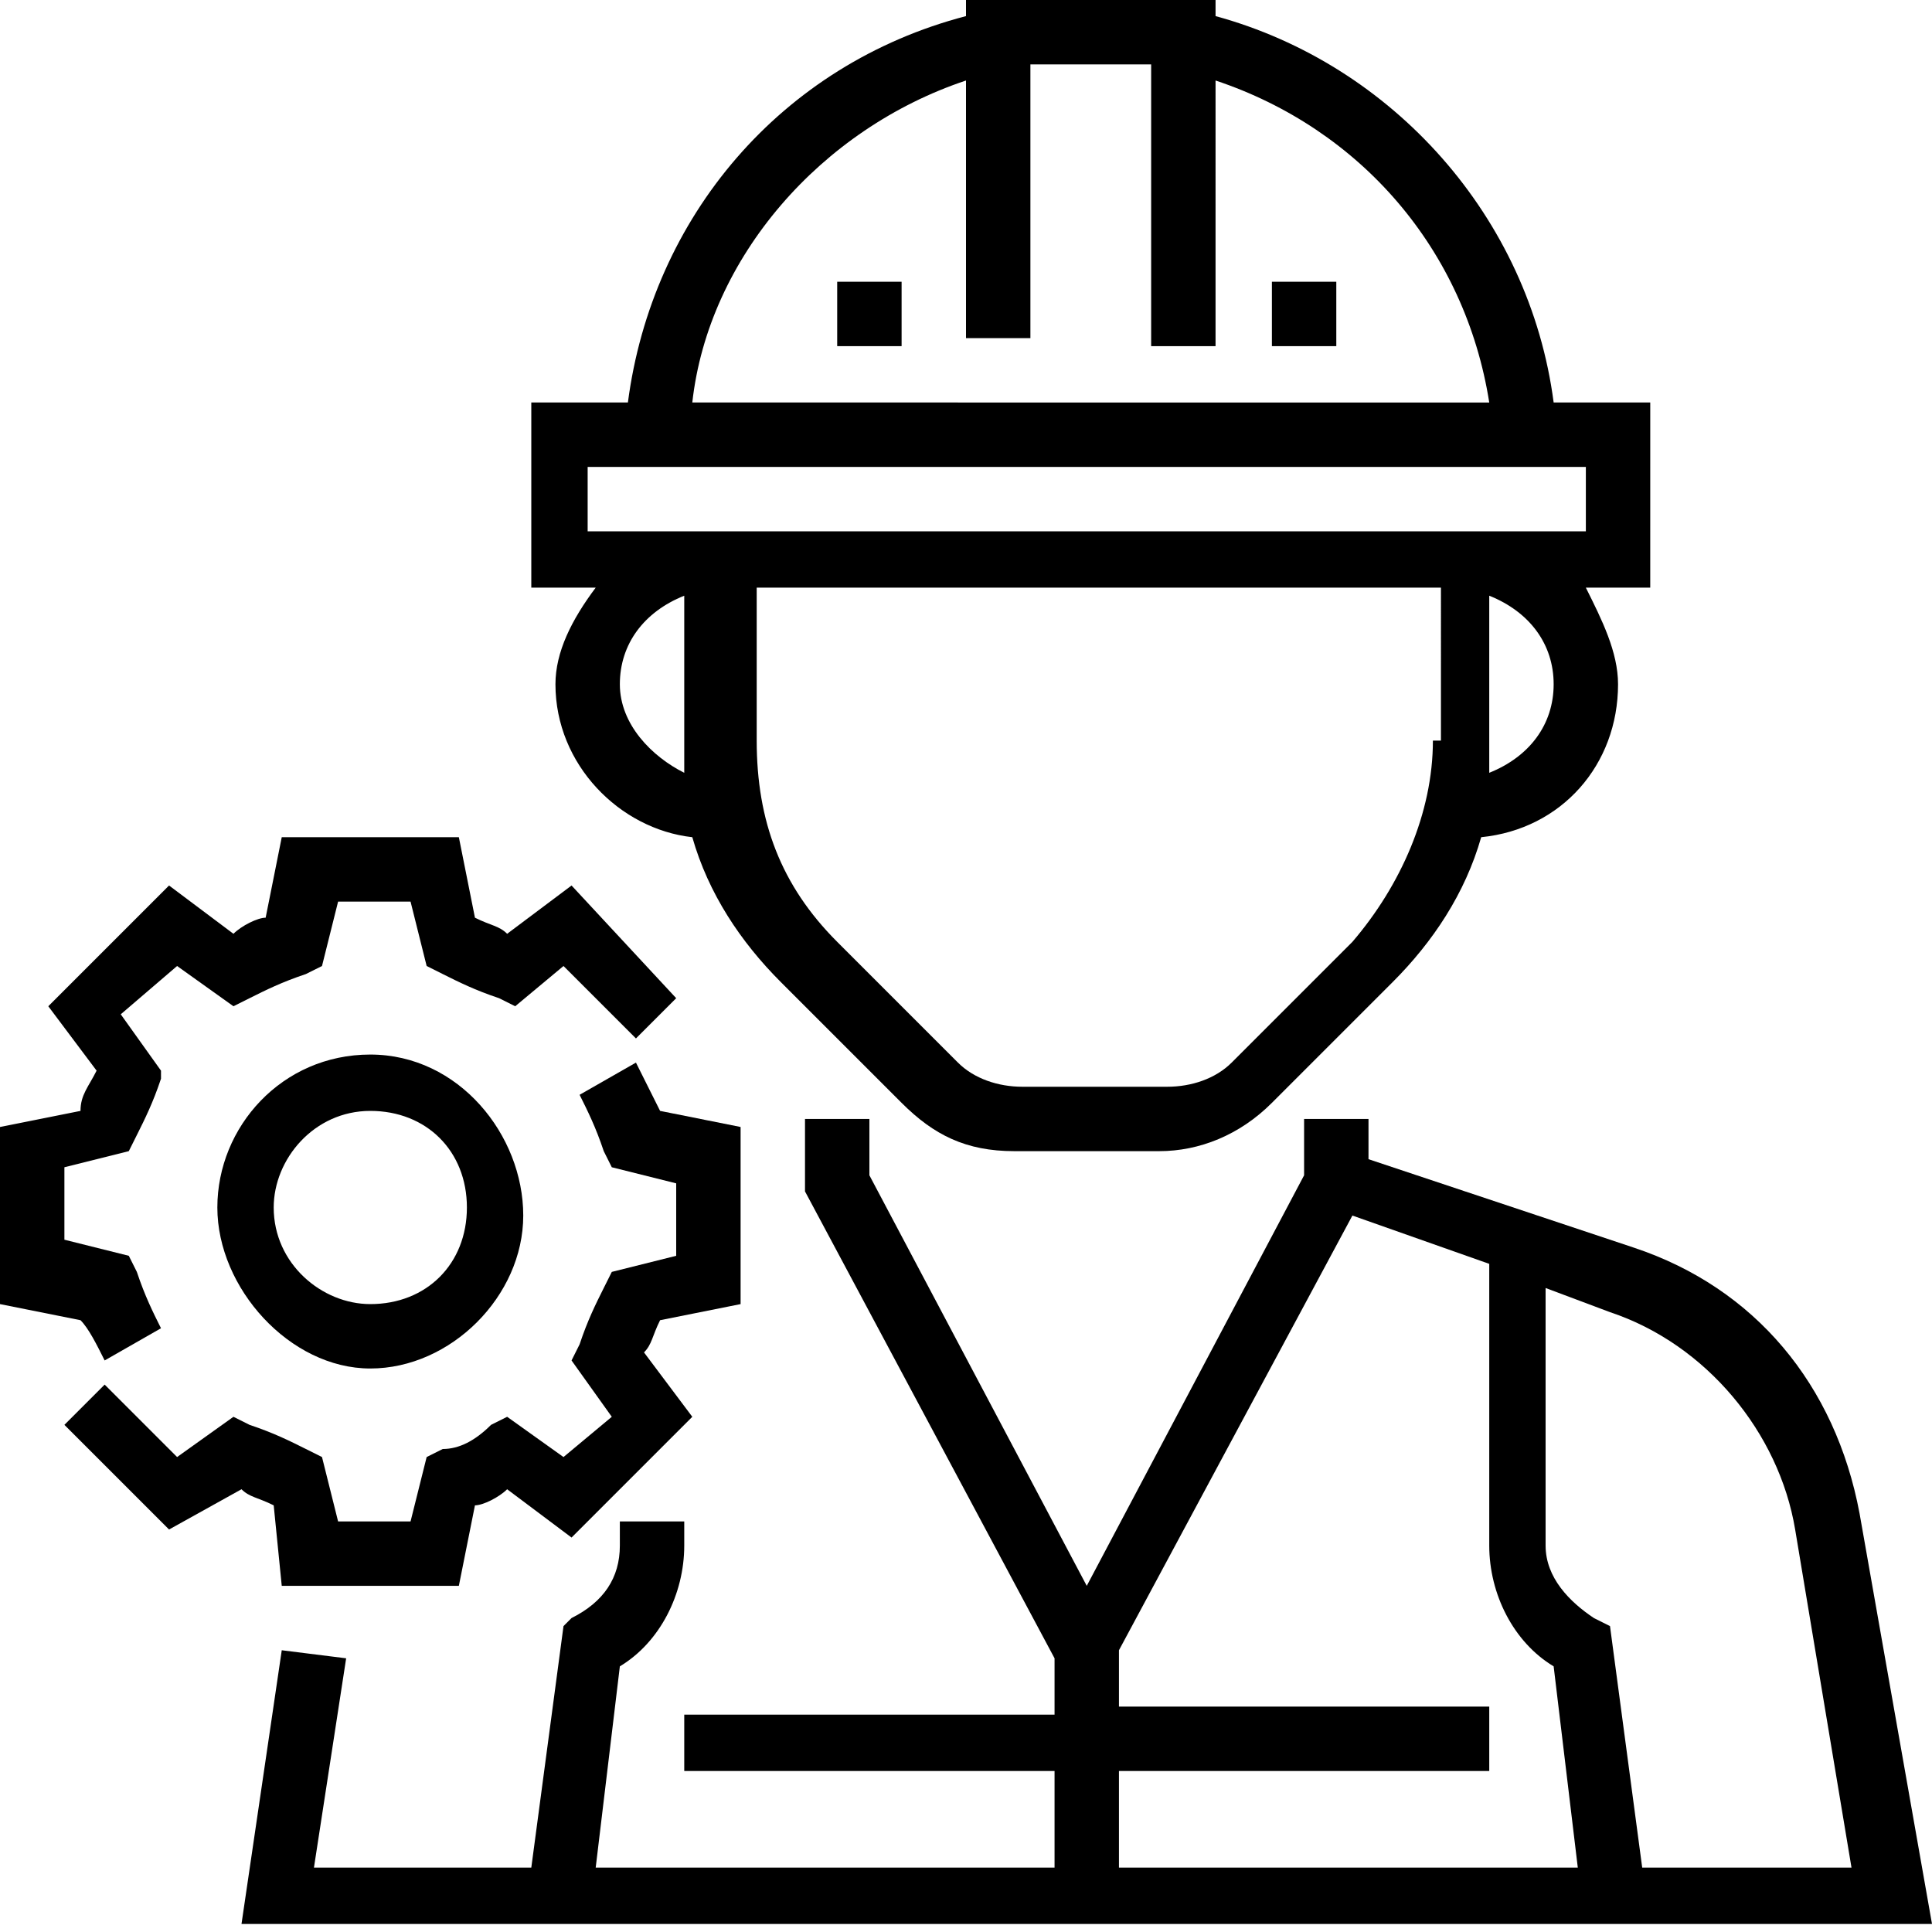 <?xml version="1.0" encoding="utf-8"?>
<!-- Generator: Adobe Illustrator 22.1.0, SVG Export Plug-In . SVG Version: 6.00 Build 0)  -->
<svg version="1.1" id="Слой_1" xmlns="http://www.w3.org/2000/svg" xmlns:xlink="http://www.w3.org/1999/xlink" x="0px" y="0px"
	 viewBox="0 0 24 24" style="enable-background:new 0 0 24 24;" xml:space="preserve">
<g>
	<g>
		<g>
			<path d="M23.1,18.8c-0.3-1.6-1.3-2.8-2.8-3.3L17,14.4v-0.5h-0.8v0.7l-2.7,5.1l-2.7-5.1v-0.7H10v0.9l3.1,5.8v0.7H8.5V22h4.6v1.2
				H7.4l0.3-2.5c0.5-0.3,0.8-0.9,0.8-1.5v-0.3H7.7v0.3c0,0.4-0.2,0.7-0.6,0.9L7,20.2l-0.4,3H3.9l0.4-2.6l-0.8-0.1L3,23.9h21
				L23.1,18.8z M13.9,23.2V22h4.6v-0.8h-4.6v-0.7l2.9-5.4l1.7,0.6v3.5c0,0.6,0.3,1.2,0.8,1.5l0.3,2.5L13.9,23.2L13.9,23.2z
				 M20.4,23.2l-0.4-3l-0.2-0.1c-0.3-0.2-0.6-0.5-0.6-0.9V16l0.8,0.3c1.2,0.4,2.1,1.5,2.3,2.7l0.7,4.2H20.4z"/>
			<path d="M6.9,8.5c0,1,0.8,1.8,1.7,1.9c0.2,0.7,0.6,1.3,1.1,1.8l1.5,1.5c0.4,0.4,0.8,0.6,1.4,0.6h1.8c0.5,0,1-0.2,1.4-0.6l1.5-1.5
				c0.5-0.5,0.9-1.1,1.1-1.8c1-0.1,1.7-0.9,1.7-1.9c0-0.4-0.2-0.8-0.4-1.2h0.8V5h-1.2c-0.3-2.3-2-4.2-4.2-4.8V0H12v0.2
				C9.7,0.8,8.1,2.7,7.8,5H6.6v2.3h0.8C7.1,7.7,6.9,8.1,6.9,8.5z M7.7,8.5C7.7,8,8,7.6,8.5,7.4v1.8c0,0.1,0,0.3,0,0.4
				C8.1,9.4,7.7,9,7.7,8.5z M17.8,9.2c0,0.9-0.4,1.8-1,2.5l-1.5,1.5c-0.2,0.2-0.5,0.3-0.8,0.3h-1.8c-0.3,0-0.6-0.1-0.8-0.3l-1.5-1.5
				c-0.7-0.7-1-1.5-1-2.5V7.3h8.5V9.2z M18.5,9.6c0-0.1,0-0.2,0-0.4V7.4C19,7.6,19.3,8,19.3,8.5C19.3,9,19,9.4,18.5,9.6z M12,1v3.2
				h0.8V0.8h1.5v3.5h0.8V1c1.8,0.6,3.1,2.1,3.4,4H8.6C8.8,3.2,10.2,1.6,12,1z M7.3,6.6V5.8h12.4v0.8H7.3z"/>
			<rect x="15.8" y="3.5" width="0.8" height="0.8"/>
			<rect x="10.4" y="3.5" width="0.8" height="0.8"/>
			<path d="M3.5,19.7h2.2l0.2-1c0.1,0,0.3-0.1,0.4-0.2l0.8,0.6l1.5-1.5l-0.6-0.8c0.1-0.1,0.1-0.2,0.2-0.4l1-0.2V14l-1-0.2
				c-0.1-0.2-0.2-0.4-0.3-0.6l-0.7,0.4c0.1,0.2,0.2,0.4,0.3,0.7l0.1,0.2l0.8,0.2v0.9l-0.8,0.2l-0.1,0.2c-0.1,0.2-0.2,0.4-0.3,0.7
				l-0.1,0.2l0.5,0.7L7,18.1l-0.7-0.5l-0.2,0.1C5.9,17.9,5.7,18,5.5,18l-0.2,0.1l-0.2,0.8H4.2L4,18.1L3.8,18
				c-0.2-0.1-0.4-0.2-0.7-0.3l-0.2-0.1l-0.7,0.5l-0.9-0.9l-0.5,0.5l1.3,1.3L3,18.5c0.1,0.1,0.2,0.1,0.4,0.2L3.5,19.7z"/>
			<path d="M1.3,16.9l0.7-0.4c-0.1-0.2-0.2-0.4-0.3-0.7l-0.1-0.2l-0.8-0.2v-0.9l0.8-0.2l0.1-0.2c0.1-0.2,0.2-0.4,0.3-0.7L2,13.3
				l-0.5-0.7L2.2,12l0.7,0.5l0.2-0.1c0.2-0.1,0.4-0.2,0.7-0.3L4,12l0.2-0.8h0.9L5.3,12l0.2,0.1c0.2,0.1,0.4,0.2,0.7,0.3l0.2,0.1
				L7,12l0.9,0.9l0.5-0.5L7.1,11l-0.8,0.6c-0.1-0.1-0.2-0.1-0.4-0.2l-0.2-1H3.5l-0.2,1c-0.1,0-0.3,0.1-0.4,0.2L2.1,11l-1.5,1.5
				l0.6,0.8C1.1,13.5,1,13.6,1,13.8L0,14v2.2l1,0.2C1.1,16.5,1.2,16.7,1.3,16.9z"/>
			<path d="M4.6,13.1c-1.1,0-1.9,0.9-1.9,1.9S3.6,17,4.6,17s1.9-0.9,1.9-1.9S5.7,13.1,4.6,13.1z M4.6,16.2c-0.6,0-1.2-0.5-1.2-1.2
				c0-0.6,0.5-1.2,1.2-1.2s1.2,0.5,1.2,1.2C5.8,15.7,5.3,16.2,4.6,16.2z"/>
		</g>
	</g>
</g>
</svg>
